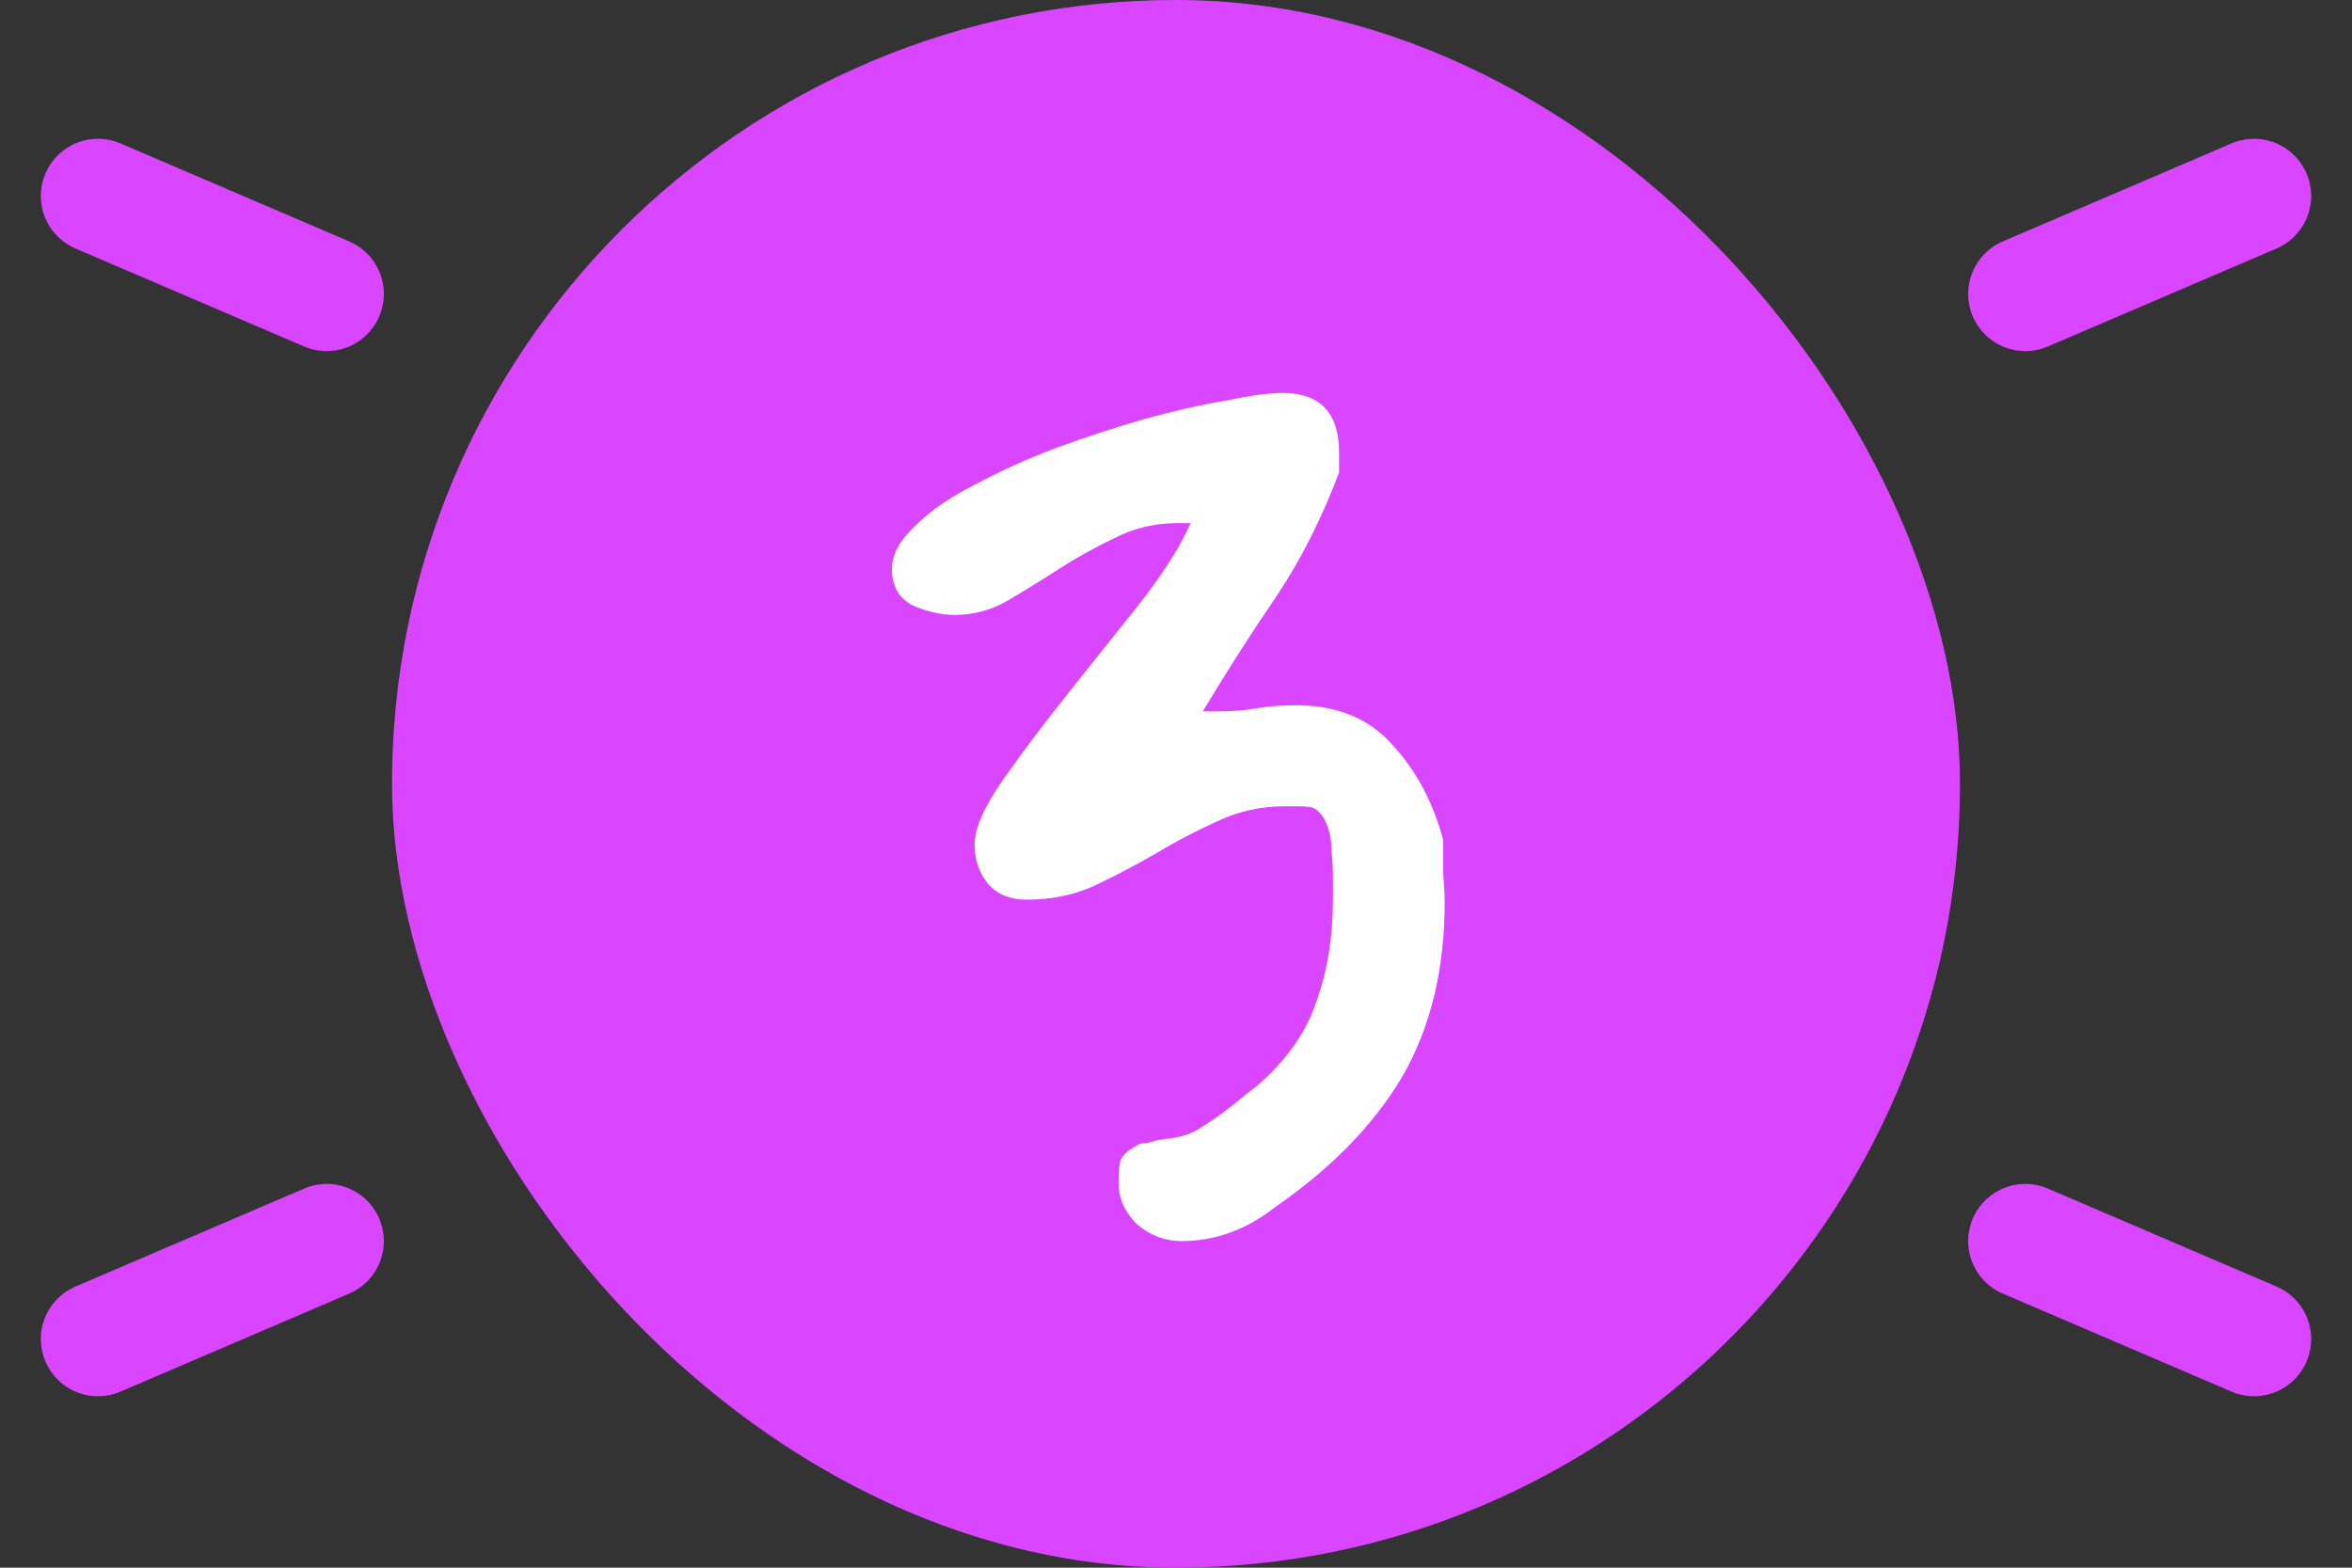 <svg width="36" height="24" viewBox="0 0 36 24" fill="none" xmlns="http://www.w3.org/2000/svg">
<rect x="0" y="0" width="36" height="24" fill="#333333" stroke="none"/>
<rect x="6" width="24" height="24" rx="12" fill="#DA46FF"/>
<path d="M17.121 18.109C17.121 17.969 17.129 17.859 17.145 17.781C17.176 17.688 17.27 17.602 17.426 17.523C17.441 17.508 17.48 17.5 17.543 17.5C17.605 17.484 17.668 17.469 17.73 17.453C17.809 17.438 17.871 17.43 17.918 17.43C17.98 17.414 18.02 17.406 18.035 17.406C18.129 17.391 18.23 17.352 18.34 17.289C18.465 17.211 18.582 17.133 18.691 17.055C18.816 16.961 18.926 16.875 19.02 16.797C19.113 16.719 19.184 16.664 19.23 16.633C19.684 16.242 19.988 15.812 20.145 15.344C20.316 14.875 20.402 14.352 20.402 13.773C20.402 13.695 20.402 13.586 20.402 13.445C20.402 13.305 20.395 13.164 20.379 13.023C20.379 12.867 20.355 12.734 20.309 12.625C20.262 12.5 20.191 12.414 20.098 12.367C20.066 12.352 19.988 12.344 19.863 12.344C19.754 12.344 19.684 12.344 19.652 12.344C19.293 12.344 18.949 12.422 18.621 12.578C18.309 12.719 17.996 12.883 17.684 13.07C17.387 13.242 17.074 13.406 16.746 13.562C16.434 13.703 16.09 13.773 15.715 13.773C15.465 13.773 15.27 13.695 15.129 13.539C14.988 13.367 14.918 13.164 14.918 12.93C14.918 12.68 15.066 12.344 15.363 11.922C15.66 11.5 15.996 11.055 16.371 10.586C16.746 10.117 17.113 9.656 17.473 9.203C17.832 8.734 18.082 8.336 18.223 8.008H18.035C17.676 8.008 17.348 8.086 17.051 8.242C16.754 8.383 16.473 8.539 16.207 8.711C15.941 8.883 15.676 9.047 15.41 9.203C15.16 9.344 14.895 9.414 14.613 9.414C14.41 9.414 14.199 9.367 13.98 9.273C13.762 9.164 13.652 8.977 13.652 8.711C13.652 8.492 13.77 8.273 14.004 8.055C14.238 7.82 14.543 7.609 14.918 7.422C15.293 7.219 15.707 7.031 16.16 6.859C16.629 6.688 17.082 6.539 17.52 6.414C17.973 6.289 18.387 6.195 18.762 6.133C19.137 6.055 19.426 6.016 19.629 6.016C20.207 6.016 20.496 6.32 20.496 6.93V7.234C20.23 7.938 19.91 8.57 19.535 9.133C19.16 9.68 18.785 10.266 18.41 10.891H18.645C18.863 10.891 19.059 10.875 19.23 10.844C19.418 10.812 19.621 10.797 19.84 10.797C20.465 10.797 20.957 11 21.316 11.406C21.676 11.797 21.934 12.281 22.09 12.859C22.09 12.938 22.09 13.102 22.09 13.352C22.105 13.586 22.113 13.734 22.113 13.797C22.113 14.844 21.895 15.742 21.457 16.492C21.02 17.227 20.371 17.891 19.512 18.484C19.074 18.828 18.598 19 18.082 19C17.832 19 17.605 18.914 17.402 18.742C17.215 18.555 17.121 18.344 17.121 18.109Z" fill="white"/>
<path d="M31 4.5L34.5 3" stroke="#DA46FF" stroke-width="1.75" stroke-linecap="round"/>
<path d="M31 19L34.5 20.5" stroke="#DA46FF" stroke-width="1.75" stroke-linecap="round"/>
<path d="M5 19L1.5 20.5" stroke="#DA46FF" stroke-width="1.75" stroke-linecap="round"/>
<path d="M5 4.5L1.5 3" stroke="#DA46FF" stroke-width="1.75" stroke-linecap="round"/>
</svg>
